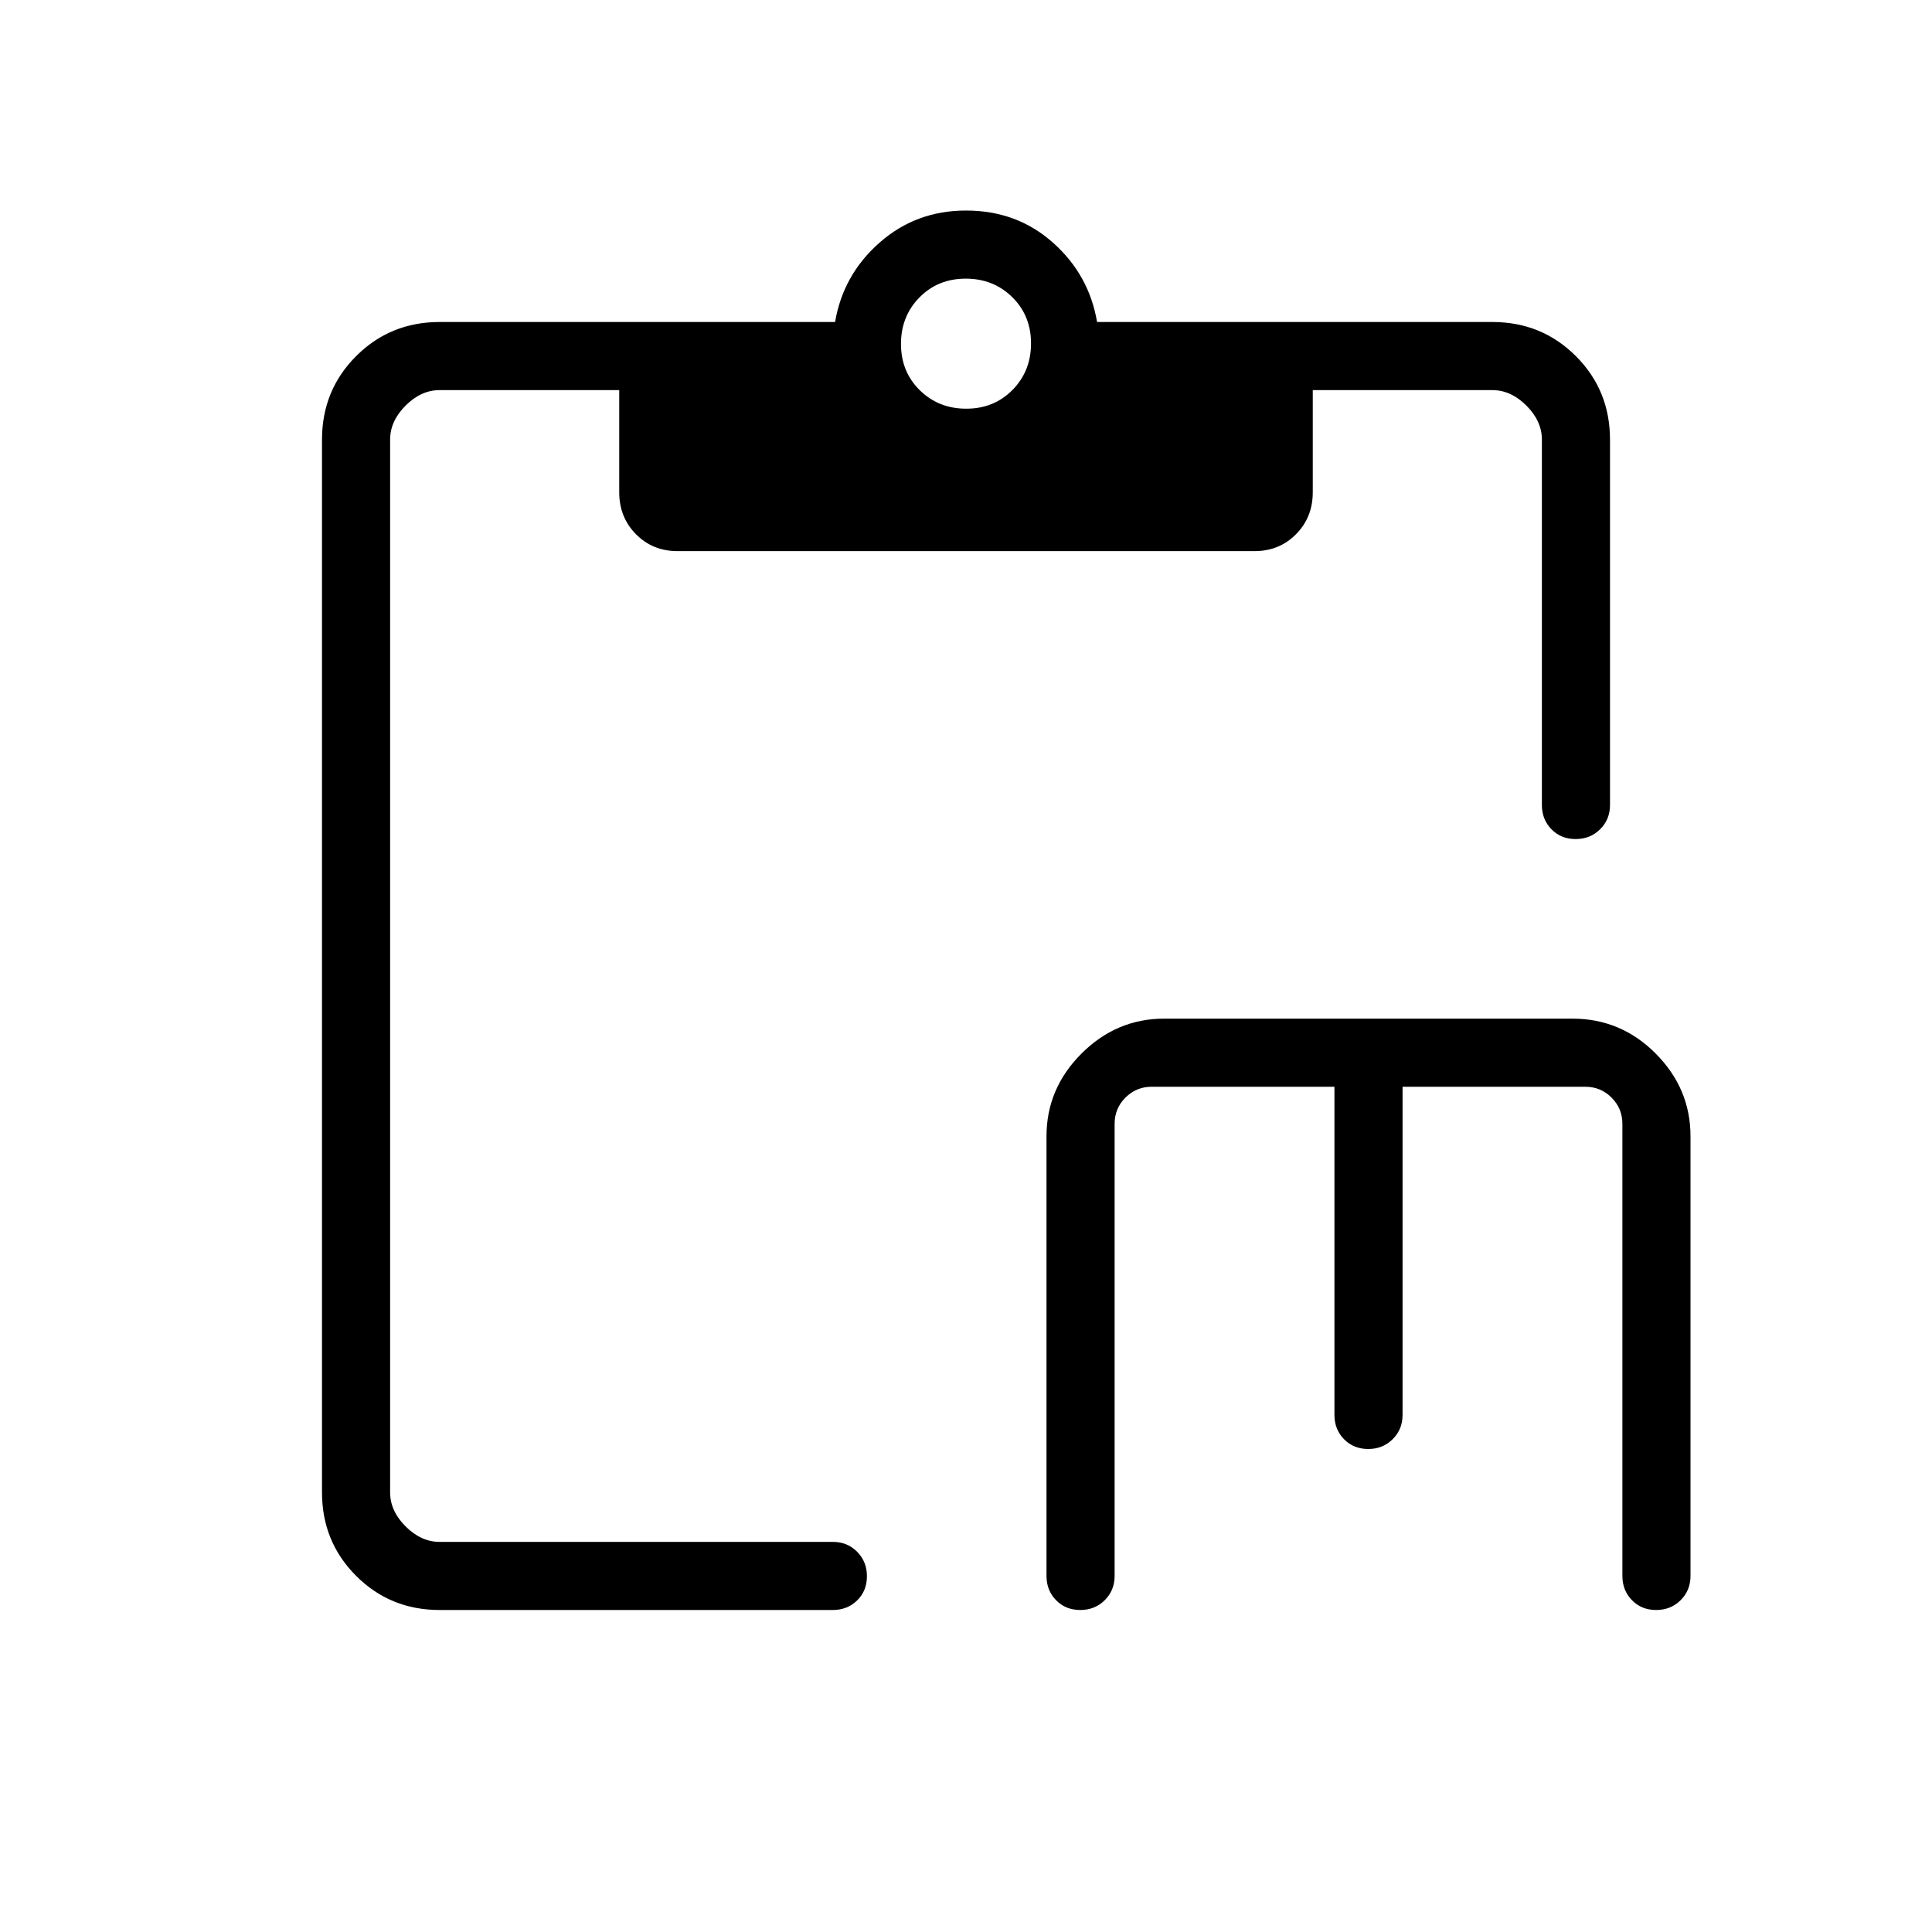 <svg xmlns="http://www.w3.org/2000/svg" height="40" viewBox="0 -960 960 960" width="40"><path d="M536.77-160q-7.257 0-12.014-4.865Q520-169.731 520-176.923v-218.462q0-23.718 17.372-41.089 17.372-17.372 41.089-17.372h202.875q24.113 0 41.389 17.372Q840-419.103 840-395.385v218.462q0 7.192-4.909 12.058Q830.182-160 822.924-160q-7.257 0-12.014-4.865-4.756-4.866-4.756-12.058v-224.615q0-7.693-5.385-13.077Q795.385-420 787.693-420h-90.77v163.077q0 7.192-4.909 12.058-4.91 4.865-12.167 4.865t-12.014-4.865q-4.756-4.866-4.756-12.058V-420h-90.769q-7.693 0-13.077 5.385-5.385 5.384-5.385 13.077v224.615q0 7.192-4.909 12.058Q544.027-160 536.77-160Zm-318.309 0q-24.551 0-41.506-16.955Q160-193.91 160-218.461v-523.078q0-24.551 16.955-41.506Q193.91-800 218.461-800h196.488q3.974-23.462 22.077-39.423 18.102-15.962 42.974-15.962 25.28 0 43.217 15.962 17.937 15.961 21.911 39.423h196.411q24.551 0 41.506 16.955Q800-766.09 800-741.539V-560q0 7.193-4.909 12.058-4.909 4.866-12.167 4.866-7.257 0-12.014-4.866-4.756-4.865-4.756-12.058v-181.539q0-9.231-7.692-16.923-7.692-7.692-16.923-7.692h-89.231v50.769q0 12.423-8.315 20.827-8.316 8.404-20.609 8.404H336.6q-12.293 0-20.601-8.404-8.307-8.404-8.307-20.827v-50.769h-89.231q-9.231 0-16.923 7.692-7.692 7.692-7.692 16.923v523.078q0 9.231 7.692 16.923 7.692 7.692 16.923 7.692h195.385q7.193 0 12.058 4.909 4.866 4.91 4.866 12.167t-4.866 12.014Q421.039-160 413.846-160H218.461Zm261.674-596.923q13.788 0 22.98-9.328 9.193-9.327 9.193-23.115 0-13.788-9.328-22.98-9.327-9.193-23.115-9.193-13.788 0-22.98 9.327-9.193 9.328-9.193 23.116t9.328 22.98q9.327 9.193 23.115 9.193Z"/></svg>